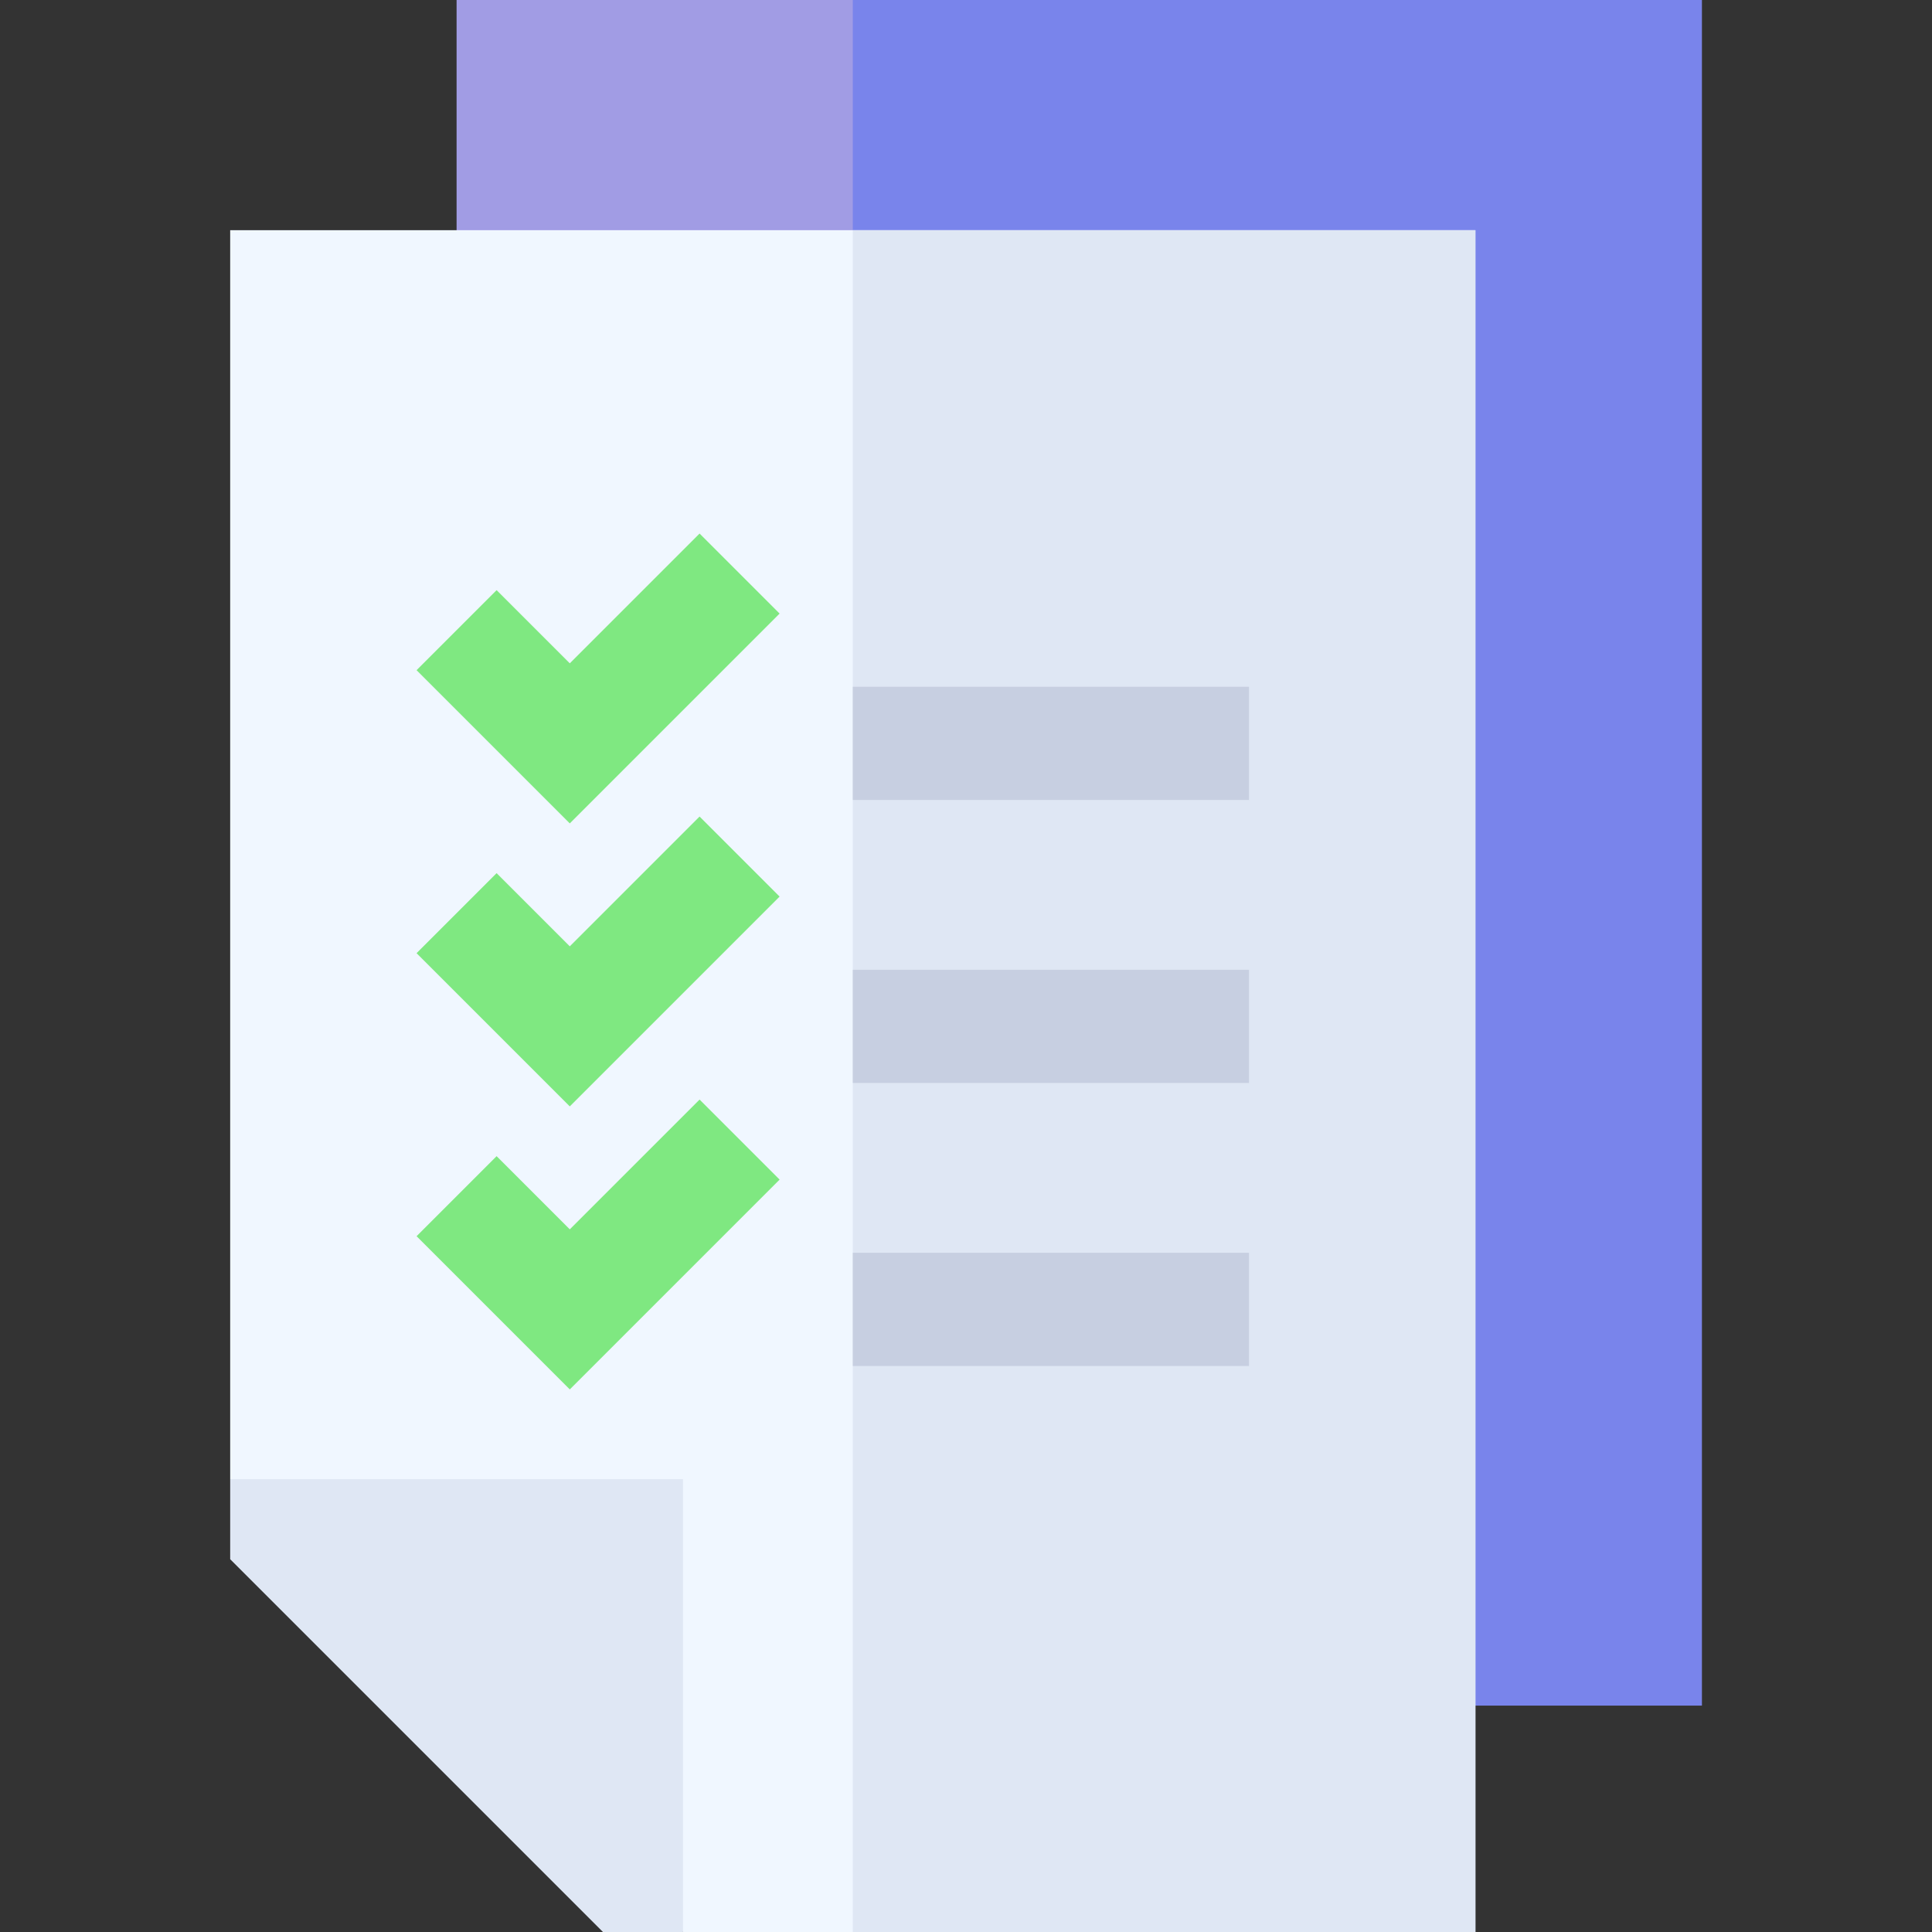 <svg id="Capa_1" enable-background="new 0 0 512 512" height="512" viewBox="0 0 512 512" width="512" xmlns="http://www.w3.org/2000/svg"><rect x="0" y="0" width="512" height="512" fill="#333333" stroke="none"/><g><path d="m121 0h330v452h-330z" fill="#a19ce4"/><path d="m226 0h225v452h-225z" fill="#7984eb"/><path d="m391 61v451h-210l-120-120v-331z" fill="#f0f7ff"/><path d="m226 61h165v451h-165z" fill="#dfe7f4"/><path d="m61 392v21.211l98.789 98.789h21.211v-120z" fill="#dfe7f4"/><g><path d="m151 218.211-40.605-40.606 21.21-21.21 19.395 19.394 34.395-34.394 21.21 21.21z" fill="#7fe881"/></g><g><path d="m226 182h105v30h-105z" fill="#c7cfe1"/></g><g><path d="m151 293.211-40.605-40.606 21.21-21.21 19.395 19.394 34.395-34.394 21.21 21.21z" fill="#7fe881"/></g><g><path d="m226 257h105v30h-105z" fill="#c7cfe1"/></g><g><path d="m151 368.211-40.605-40.606 21.21-21.21 19.395 19.394 34.395-34.394 21.21 21.21z" fill="#7fe881"/></g><g><path d="m226 332h105v30h-105z" fill="#c7cfe1"/></g></g></svg>